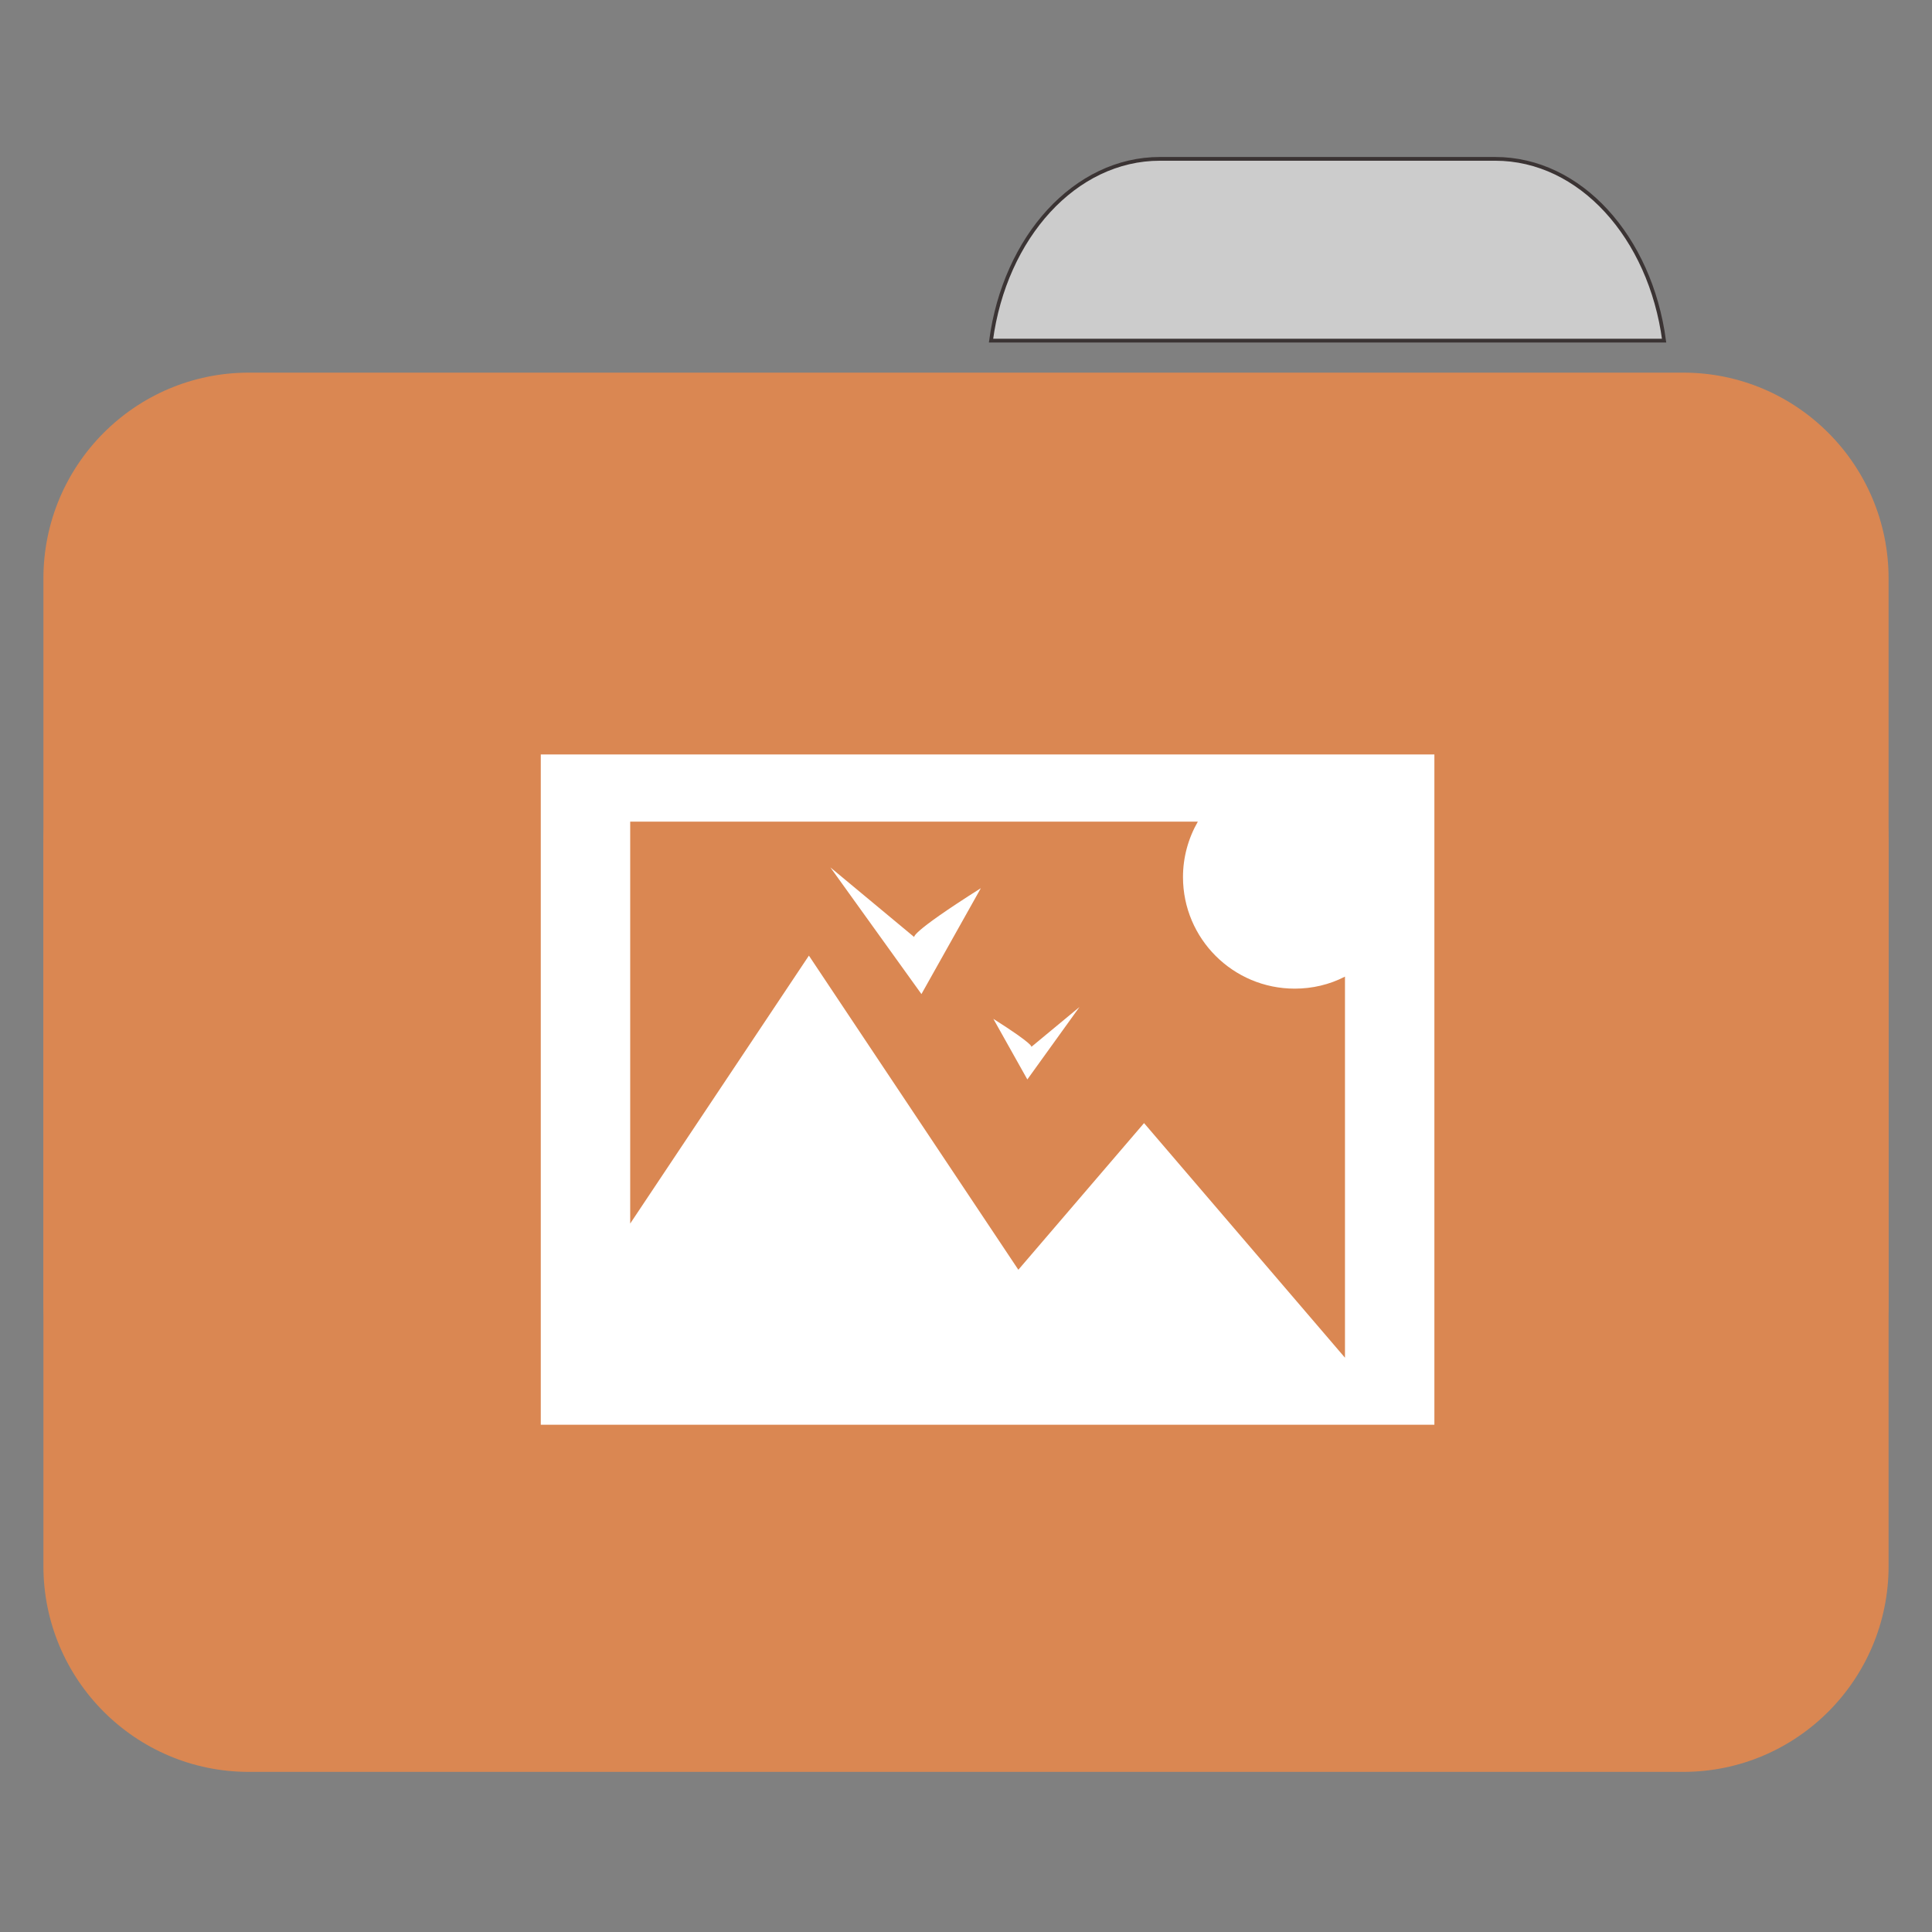 
<svg xmlns="http://www.w3.org/2000/svg" xmlns:xlink="http://www.w3.org/1999/xlink" width="32px" height="32px" viewBox="0 0 32 32" version="1.1">
<rect x="0" y="0" width="32" height="32" fill="#808080" stroke="none"/>
<g id="surface1">
<path style="fill-rule:nonzero;fill:rgb(80%,80%,80%);fill-opacity:1;stroke-width:1;stroke-linecap:butt;stroke-linejoin:miter;stroke:rgb(23.137%,20.392%,20.392%);stroke-opacity:1;stroke-miterlimit:4;" d="M 309.875 42.438 C 287.188 42.438 268.438 63.375 264.75 91 L 444.562 91 C 440.875 63.375 422.188 42.438 399.438 42.438 Z M 309.875 42.438 " transform="matrix(0.062,0,0,0.062,0,0)"/>
<path style=" stroke:none;fill-rule:nonzero;fill:#DA8752;fill-opacity:1;" d="M 4.121 6.172 L 27.879 6.172 C 29.758 6.172 31.281 7.699 31.281 9.582 L 31.281 21.551 C 31.281 23.434 29.758 24.961 27.879 24.961 L 4.121 24.961 C 2.242 24.961 0.719 23.434 0.719 21.551 L 0.719 9.582 C 0.719 7.699 2.242 6.172 4.121 6.172 Z M 4.121 6.172 "/>
<path style=" stroke:none;fill-rule:nonzero;fill:#DA8752;fill-opacity:1;" d="M 4.121 10.559 L 27.879 10.559 C 29.758 10.559 31.281 12.086 31.281 13.969 L 31.281 25.938 C 31.281 27.82 29.758 29.348 27.879 29.348 L 4.121 29.348 C 2.242 29.348 0.719 27.82 0.719 25.938 L 0.719 13.969 C 0.719 12.086 2.242 10.559 4.121 10.559 Z M 4.121 10.559 "/>
<path style=" stroke:none;fill-rule:evenodd;fill:rgb(100%,100%,100%);fill-opacity:1;" d="M 23.758 12.496 L 23.758 23.598 L 8.957 23.598 L 8.957 12.496 Z M 19.84 13.609 L 10.438 13.609 L 10.438 20.266 L 13.398 15.828 L 16.867 21.031 L 18.949 18.602 L 22.277 22.488 L 22.277 16.176 C 22.02 16.309 21.734 16.375 21.445 16.375 C 20.422 16.375 19.594 15.547 19.594 14.527 C 19.594 14.203 19.68 13.887 19.84 13.609 Z M 13.754 14.367 L 15.145 15.523 C 15.145 15.523 15.031 15.48 16.246 14.711 L 15.262 16.465 Z M 17.879 16.68 L 17.016 17.879 L 16.453 16.875 C 17.148 17.316 17.082 17.34 17.082 17.34 Z M 17.879 16.68 "/>
</g>
</svg>

